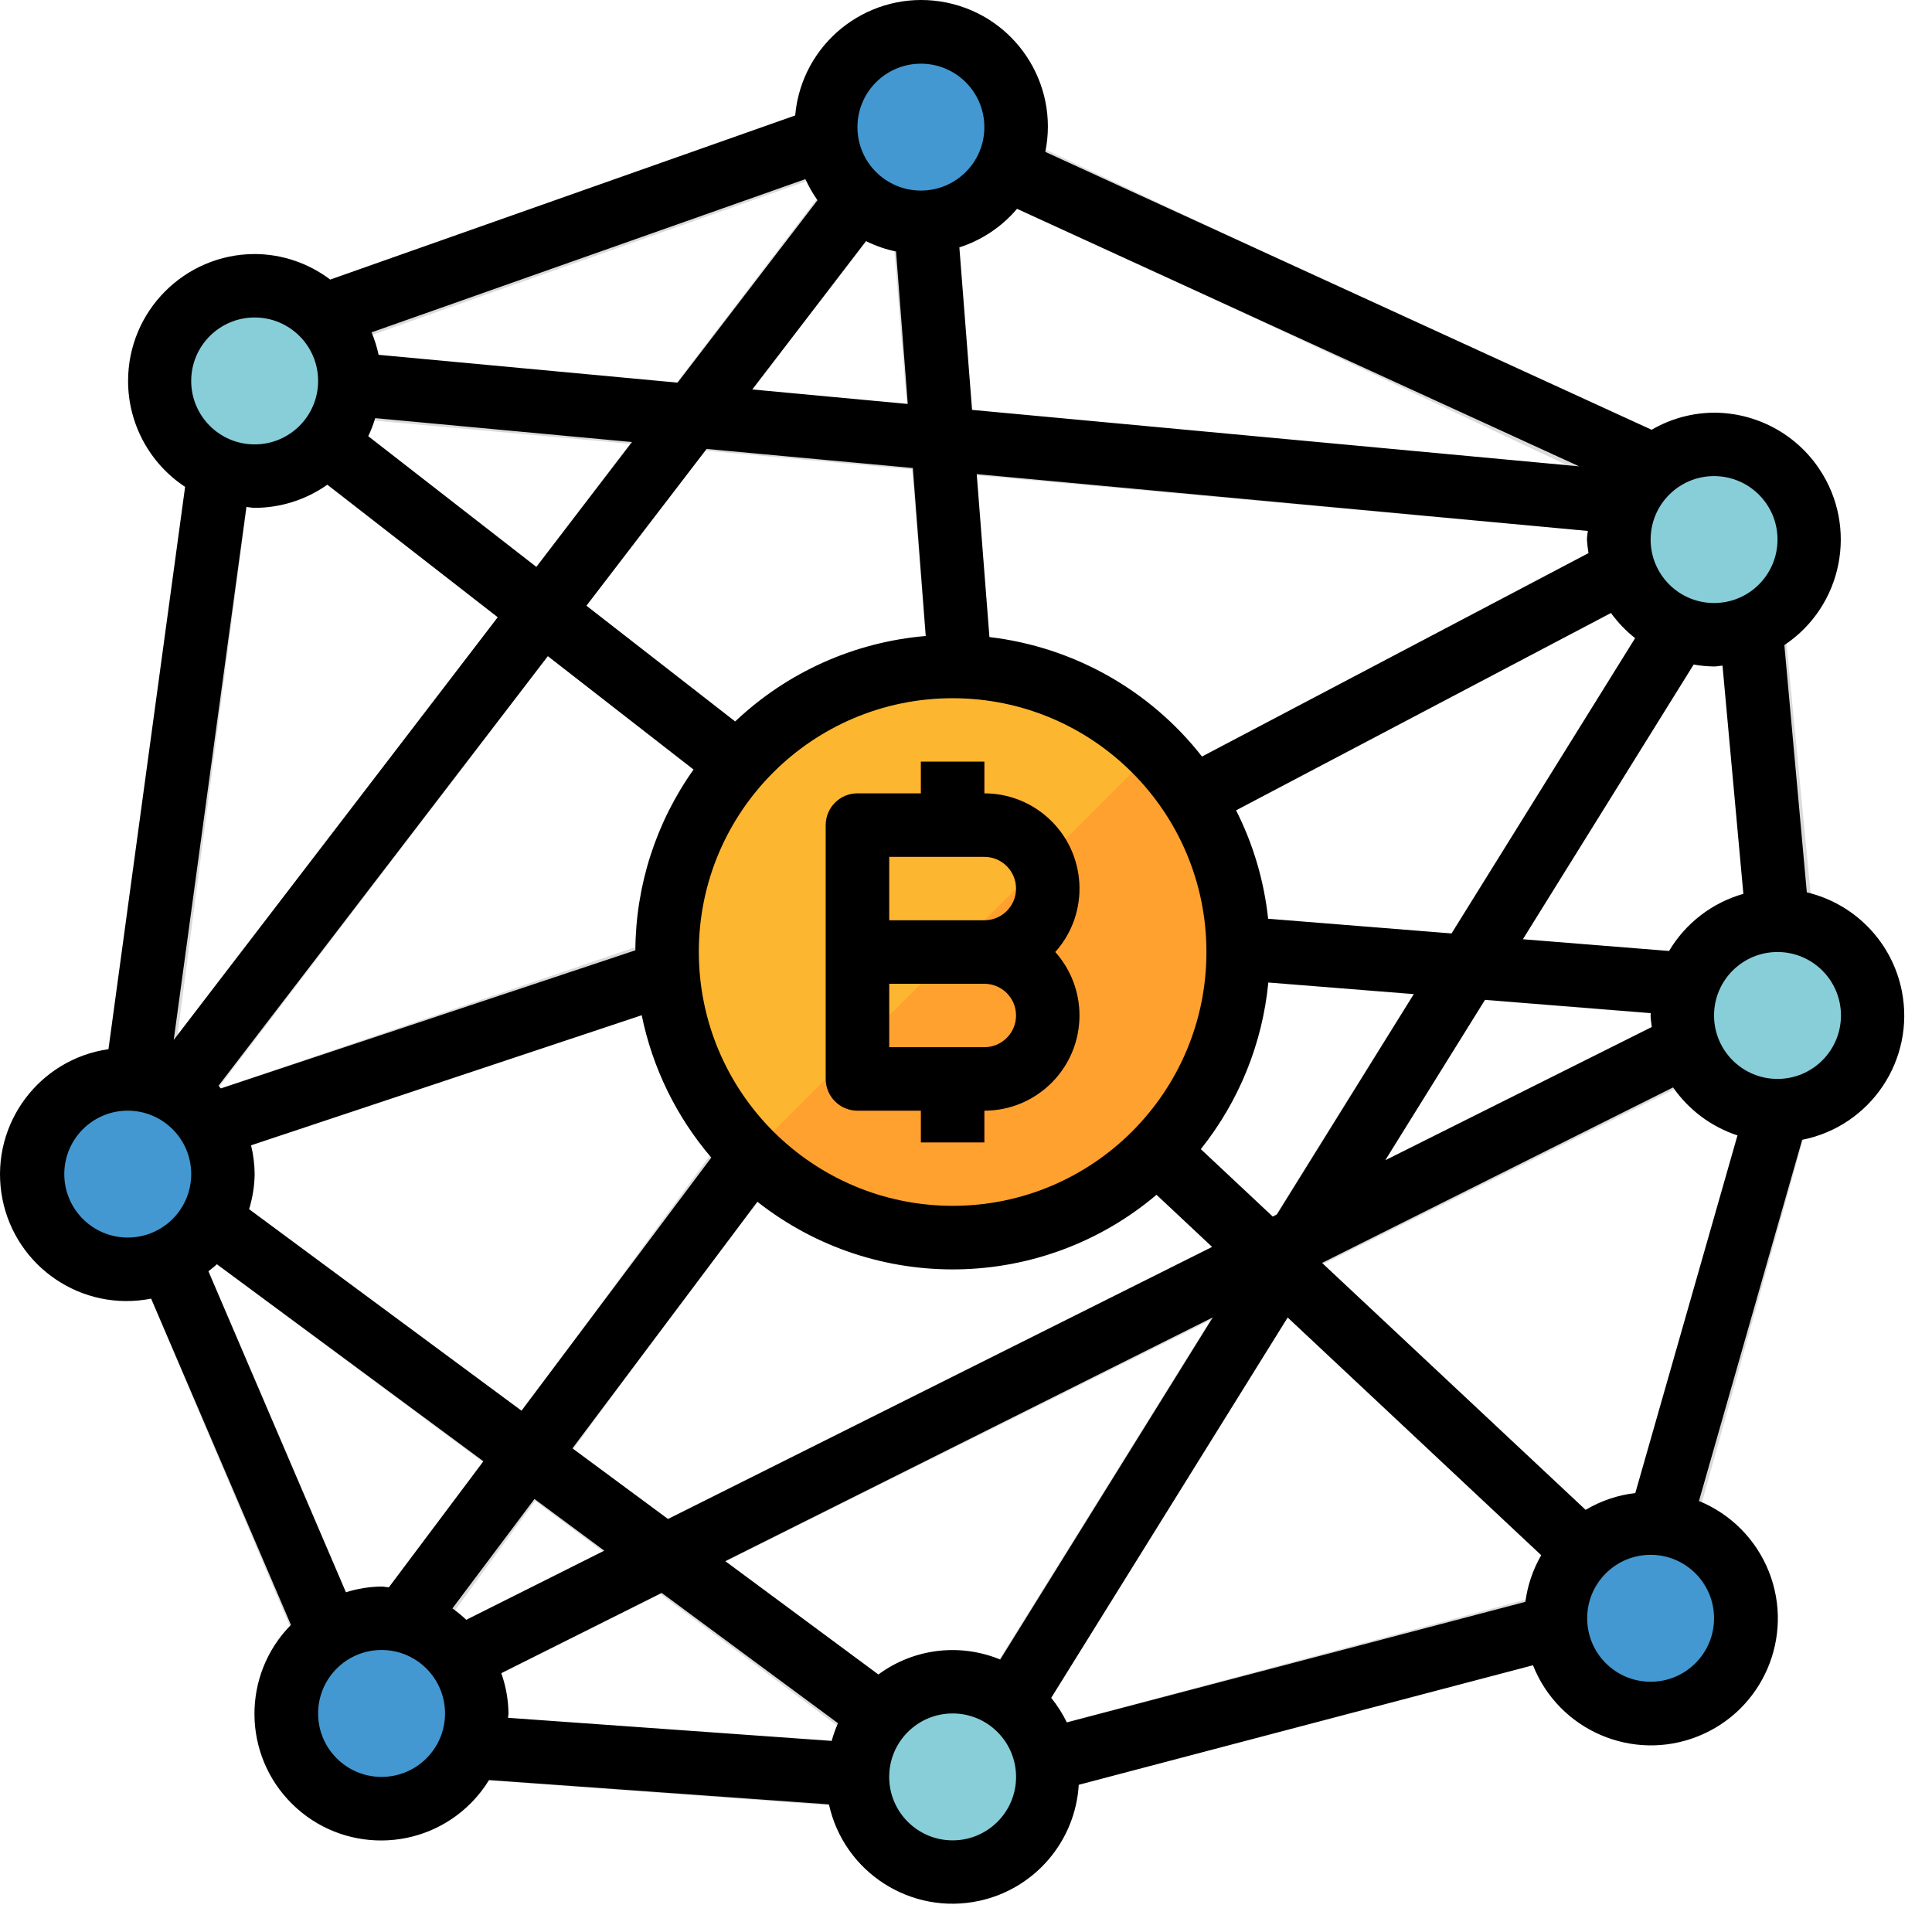 <svg width="58" height="58" viewBox="0 0 58 58" fill="none" xmlns="http://www.w3.org/2000/svg">
<path d="M26.696 5.639L28.595 5.486L29.78 20.102L27.882 20.255L26.696 5.639Z" fill="#DBDBDB"/>
<path d="M8.33 13.379L9.5 11.876L22.7 22.151L21.53 23.654L8.33 13.379Z" fill="#DBDBDB"/>
<path d="M8.122 9.113L25.184 3.075L25.819 4.87L8.757 10.908L8.122 9.113Z" fill="#DBDBDB"/>
<path d="M28.828 5.392L29.639 3.668L51.228 13.828L50.416 15.552L28.828 5.392Z" fill="#DBDBDB"/>
<path d="M9.384 12.459L9.557 10.562L49.046 14.149L48.874 16.046L9.384 12.459Z" fill="#DBDBDB"/>
<path d="M51.541 17.481L53.437 17.298L54.548 28.806L52.652 28.989L51.541 17.481Z" fill="#DBDBDB"/>
<path d="M37.035 29.413L37.188 27.513L52.407 28.744L52.254 30.643L37.035 29.413Z" fill="#DBDBDB"/>
<path d="M48.637 46.819L52.841 31.738L54.676 32.249L50.472 47.33L48.637 46.819Z" fill="#DBDBDB"/>
<path d="M30.77 52.04L47.719 47.507L48.212 49.347L31.262 53.88L30.77 52.04Z" fill="#DBDBDB"/>
<path d="M12.954 49.144L51.188 30.11L52.038 31.816L13.803 50.85L12.954 49.144Z" fill="#DBDBDB"/>
<path d="M3.911 37.524L5.664 36.78L11.22 49.876L9.467 50.62L3.911 37.524Z" fill="#DBDBDB"/>
<path d="M3.044 33.854L5.747 13.218L7.636 13.465L4.933 34.101L3.044 33.854Z" fill="#DBDBDB"/>
<path d="M5.696 32.991L21.069 27.755L21.682 29.558L6.31 34.793L5.696 32.991Z" fill="#DBDBDB"/>
<path d="M12.174 53.262L12.314 51.362L27.395 52.473L27.255 54.373L12.174 53.262Z" fill="#DBDBDB"/>
<path d="M28.904 51.573L49.741 18.103L51.358 19.109L30.521 52.579L28.904 51.573Z" fill="#DBDBDB"/>
<path d="M5.176 36.962L6.313 35.434L28.298 51.785L27.161 53.313L5.176 36.962Z" fill="#DBDBDB"/>
<path d="M3.477 33.557L25.459 4.743L26.973 5.898L4.991 34.712L3.477 33.557Z" fill="#DBDBDB"/>
<path d="M33.907 35.103L35.21 33.714L48.299 45.984L46.996 47.374L33.907 35.103Z" fill="#DBDBDB"/>
<path d="M10.605 49.283L22.832 32.618L24.369 33.745L12.142 50.41L10.605 49.283Z" fill="#DBDBDB"/>
<path d="M35.358 23.096L48.6 16.124L49.488 17.81L36.245 24.782L35.358 23.096Z" fill="#DBDBDB"/>
<path d="M28.598 37.152C33.333 37.152 37.17 33.315 37.17 28.58C37.17 23.846 33.333 20.008 28.598 20.008C23.864 20.008 20.026 23.846 20.026 28.58C20.026 33.315 23.864 37.152 28.598 37.152Z" fill="#FDB62F"/>
<path d="M22.537 34.642C25.885 37.989 31.312 37.989 34.66 34.642C38.008 31.294 38.008 25.866 34.66 22.519L22.537 34.642Z" fill="#FFA12E"/>
<path d="M32.408 26.675C32.408 25.097 31.129 23.818 29.551 23.818V22.866H27.646V23.818H25.741C25.215 23.818 24.789 24.244 24.789 24.77V32.39C24.789 32.916 25.215 33.343 25.741 33.343H27.646V34.295H29.551V33.343C31.129 33.342 32.407 32.061 32.406 30.483C32.406 29.781 32.147 29.104 31.679 28.58C32.149 28.057 32.409 27.379 32.408 26.675ZM29.551 31.438H26.694V29.533H29.551C30.077 29.533 30.503 29.959 30.503 30.485C30.503 31.011 30.077 31.438 29.551 31.438ZM29.551 27.628H26.694V25.723H29.551C30.077 25.723 30.503 26.149 30.503 26.675C30.503 27.201 30.077 27.628 29.551 27.628Z" fill="#F46B27"/>
<path d="M27.646 6.674C29.224 6.674 30.503 5.395 30.503 3.817C30.503 2.239 29.224 0.959 27.646 0.959C26.068 0.959 24.789 2.239 24.789 3.817C24.789 5.395 26.068 6.674 27.646 6.674Z" fill="#4398D1"/>
<path d="M3.835 38.105C5.413 38.105 6.692 36.825 6.692 35.247C6.692 33.669 5.413 32.39 3.835 32.39C2.257 32.39 0.978 33.669 0.978 35.247C0.978 36.825 2.257 38.105 3.835 38.105Z" fill="#4398D1"/>
<path d="M28.599 56.201C30.177 56.201 31.456 54.922 31.456 53.344C31.456 51.766 30.177 50.487 28.599 50.487C27.02 50.487 25.741 51.766 25.741 53.344C25.741 54.922 27.02 56.201 28.599 56.201Z" fill="#87CED9"/>
<path d="M51.457 19.056C53.035 19.056 54.315 17.776 54.315 16.198C54.315 14.62 53.035 13.341 51.457 13.341C49.879 13.341 48.6 14.62 48.6 16.198C48.6 17.776 49.879 19.056 51.457 19.056Z" fill="#87CED9"/>
<path d="M7.645 14.293C9.223 14.293 10.502 13.014 10.502 11.436C10.502 9.858 9.223 8.579 7.645 8.579C6.067 8.579 4.788 9.858 4.788 11.436C4.788 13.014 6.067 14.293 7.645 14.293Z" fill="#87CED9"/>
<path d="M49.553 51.439C51.131 51.439 52.41 50.16 52.41 48.582C52.41 47.004 51.131 45.724 49.553 45.724C47.975 45.724 46.695 47.004 46.695 48.582C46.695 50.16 47.975 51.439 49.553 51.439Z" fill="#4398D1"/>
<path d="M53.362 33.343C54.94 33.343 56.22 32.063 56.22 30.485C56.22 28.907 54.94 27.628 53.362 27.628C51.784 27.628 50.505 28.907 50.505 30.485C50.505 32.063 51.784 33.343 53.362 33.343Z" fill="#87CED9"/>
<path d="M11.454 54.296C13.033 54.296 14.312 53.017 14.312 51.439C14.312 49.861 13.033 48.582 11.454 48.582C9.876 48.582 8.597 49.861 8.597 51.439C8.597 53.017 9.876 54.296 11.454 54.296Z" fill="#4398D1"/>
<path d="M25.741 33.343H27.646V34.295H29.551V33.343C31.129 33.342 32.407 32.061 32.406 30.483C32.406 29.781 32.147 29.104 31.679 28.58C32.731 27.404 32.63 25.598 31.454 24.546C30.93 24.077 30.253 23.818 29.551 23.818V22.866H27.646V23.818H25.741C25.215 23.818 24.789 24.244 24.789 24.77V32.39C24.789 32.916 25.215 33.343 25.741 33.343ZM26.694 25.723H29.551C30.077 25.723 30.503 26.149 30.503 26.675C30.503 27.201 30.077 27.628 29.551 27.628H26.694V25.723ZM26.694 29.533H29.551C30.077 29.533 30.503 29.959 30.503 30.485C30.503 31.011 30.077 31.438 29.551 31.438H26.694V29.533Z" fill="black"/>
<path d="M54.242 26.788L53.568 19.366C55.318 18.197 55.788 15.832 54.619 14.082C53.914 13.026 52.728 12.391 51.457 12.389C50.798 12.393 50.152 12.57 49.583 12.902L31.381 4.56C31.8 2.504 30.473 0.497 28.416 0.077C26.36 -0.342 24.353 0.985 23.933 3.042C23.905 3.182 23.884 3.324 23.872 3.466L9.913 8.393C9.26 7.898 8.464 7.629 7.645 7.626C5.541 7.632 3.84 9.342 3.845 11.446C3.848 12.723 4.491 13.913 5.557 14.616L3.256 31.497C1.179 31.798 -0.261 33.725 0.04 35.803C0.341 37.88 2.268 39.32 4.346 39.019C4.41 39.01 4.474 38.998 4.538 38.986L8.734 48.78C7.26 50.275 7.276 52.682 8.771 54.157C10.266 55.632 12.673 55.615 14.148 54.12C14.351 53.914 14.53 53.686 14.681 53.439L24.885 54.168C25.335 56.216 27.36 57.512 29.409 57.062C31.068 56.698 32.283 55.276 32.385 53.58L46.021 49.992C46.797 51.948 49.012 52.904 50.967 52.128C52.923 51.352 53.879 49.137 53.103 47.181C52.721 46.219 51.963 45.453 51.004 45.061L54.102 34.218C56.162 33.81 57.502 31.81 57.094 29.75C56.805 28.29 55.69 27.133 54.242 26.789V26.788ZM52.337 26.834C51.402 27.099 50.603 27.713 50.106 28.549L45.718 28.197L50.845 19.95C51.047 19.986 51.252 20.005 51.457 20.008C51.544 20.008 51.625 19.988 51.711 19.983L52.337 26.834ZM47.601 45.327L39.689 37.914L50.227 32.645C50.698 33.322 51.377 33.828 52.16 34.086L49.093 44.822C48.566 44.883 48.057 45.056 47.601 45.327ZM45.791 48.089L32.027 51.708C31.9 51.445 31.742 51.198 31.558 50.971L38.657 39.552L46.269 46.688C46.02 47.118 45.858 47.593 45.793 48.086L45.791 48.089ZM26.371 50.27L21.774 46.867L36.409 39.549L30.027 49.82C28.814 49.319 27.427 49.489 26.371 50.268V50.27ZM13.998 48.628C13.868 48.504 13.729 48.39 13.582 48.285L16.045 45.001L18.141 46.552L13.998 48.628ZM17.185 43.48L22.738 36.078C26.275 38.862 31.283 38.775 34.72 35.868L36.389 37.433L20.054 45.601L17.185 43.48ZM26.9 7.555L27.252 12.127L22.585 11.692L25.999 7.239C26.287 7.382 26.591 7.487 26.905 7.551L26.9 7.555ZM20.342 11.487L11.366 10.652C11.317 10.421 11.246 10.195 11.155 9.977L24.179 5.378C24.279 5.6 24.401 5.812 24.542 6.011L20.342 11.487ZM11.264 12.553L18.973 13.27L16.102 17.02L11.055 13.096C11.138 12.921 11.208 12.739 11.264 12.553ZM21.213 13.478L27.404 14.05L27.792 19.093C25.649 19.274 23.631 20.179 22.07 21.659L17.605 18.184L21.213 13.478ZM49.588 30.831L41.587 34.831L44.581 30.016L49.558 30.414C49.558 30.439 49.551 30.461 49.551 30.486C49.553 30.603 49.577 30.716 49.588 30.831ZM38.334 36.458L38.208 36.522L36.049 34.498C37.196 33.062 37.9 31.324 38.076 29.495L42.445 29.843L38.334 36.458ZM20.979 28.58C20.979 24.372 24.39 20.961 28.599 20.961C32.807 20.961 36.218 24.372 36.218 28.58C36.218 32.788 32.807 36.2 28.599 36.2C24.392 36.195 20.984 32.786 20.979 28.58ZM38.07 27.582C37.949 26.447 37.623 25.344 37.108 24.326L48.362 18.402C48.568 18.687 48.812 18.941 49.088 19.158L43.578 28.023L38.07 27.582ZM47.69 16.604L36.085 22.712C34.521 20.713 32.224 19.422 29.703 19.125L29.322 14.233L47.668 15.939C47.661 16.026 47.641 16.11 47.641 16.198C47.65 16.334 47.665 16.47 47.688 16.604H47.69ZM20.821 23.102C19.694 24.688 19.084 26.583 19.074 28.529L6.629 32.676C6.605 32.649 6.586 32.619 6.561 32.593L16.447 19.698L20.821 23.102ZM7.537 34.383L19.265 30.478C19.587 32.057 20.306 33.528 21.354 34.752L15.656 42.35L7.478 36.301C7.583 35.959 7.64 35.605 7.645 35.247C7.642 34.956 7.606 34.666 7.537 34.383ZM53.362 16.198C53.362 17.25 52.51 18.103 51.457 18.103C50.405 18.103 49.553 17.25 49.553 16.198C49.553 15.146 50.405 14.293 51.457 14.293C52.51 14.293 53.362 15.146 53.362 16.198ZM47.407 14L29.182 12.305L28.801 7.426C29.475 7.21 30.075 6.809 30.532 6.269L47.407 14ZM27.646 1.912C28.698 1.912 29.551 2.764 29.551 3.817C29.551 4.869 28.698 5.721 27.646 5.721C26.594 5.721 25.741 4.869 25.741 3.817C25.741 2.764 26.594 1.912 27.646 1.912ZM7.645 9.531C8.697 9.531 9.55 10.384 9.55 11.436C9.55 12.488 8.697 13.341 7.645 13.341C6.593 13.341 5.74 12.488 5.74 11.436C5.74 10.384 6.593 9.531 7.645 9.531ZM7.645 15.246C8.427 15.245 9.189 15.002 9.827 14.551L14.943 18.53L5.215 31.22L7.397 15.218C7.481 15.226 7.56 15.246 7.645 15.246ZM1.93 35.247C1.93 34.195 2.783 33.343 3.835 33.343C4.887 33.343 5.74 34.195 5.74 35.247C5.74 36.3 4.887 37.152 3.835 37.152C2.783 37.152 1.93 36.299 1.93 35.247ZM6.511 37.953L14.512 43.868L11.675 47.651C11.599 47.651 11.529 47.629 11.453 47.629C11.09 47.634 10.731 47.692 10.385 47.801L6.257 38.164C6.342 38.093 6.433 38.031 6.511 37.953ZM11.455 53.344C10.402 53.344 9.55 52.491 9.55 51.439C9.55 50.387 10.402 49.534 11.455 49.534C12.507 49.534 13.36 50.387 13.36 51.439C13.36 52.491 12.507 53.344 11.455 53.344ZM15.049 50.23L19.864 47.82L25.157 51.732C25.081 51.904 25.017 52.082 24.967 52.263L15.252 51.57C15.252 51.524 15.265 51.482 15.265 51.436C15.26 51.025 15.187 50.618 15.049 50.23ZM28.599 55.249C27.547 55.249 26.694 54.396 26.694 53.344C26.694 52.292 27.547 51.439 28.599 51.439C29.651 51.439 30.503 52.292 30.503 53.344C30.503 54.396 29.651 55.249 28.599 55.249ZM49.553 50.487C48.5 50.487 47.648 49.634 47.648 48.582C47.648 47.53 48.5 46.677 49.553 46.677C50.605 46.677 51.457 47.53 51.457 48.582C51.457 49.634 50.605 50.487 49.553 50.487ZM53.362 32.39C52.31 32.39 51.457 31.537 51.457 30.485C51.457 29.433 52.31 28.58 53.362 28.58C54.414 28.58 55.267 29.433 55.267 30.485C55.267 31.537 54.414 32.39 53.362 32.39Z" fill="black"/>
</svg>
